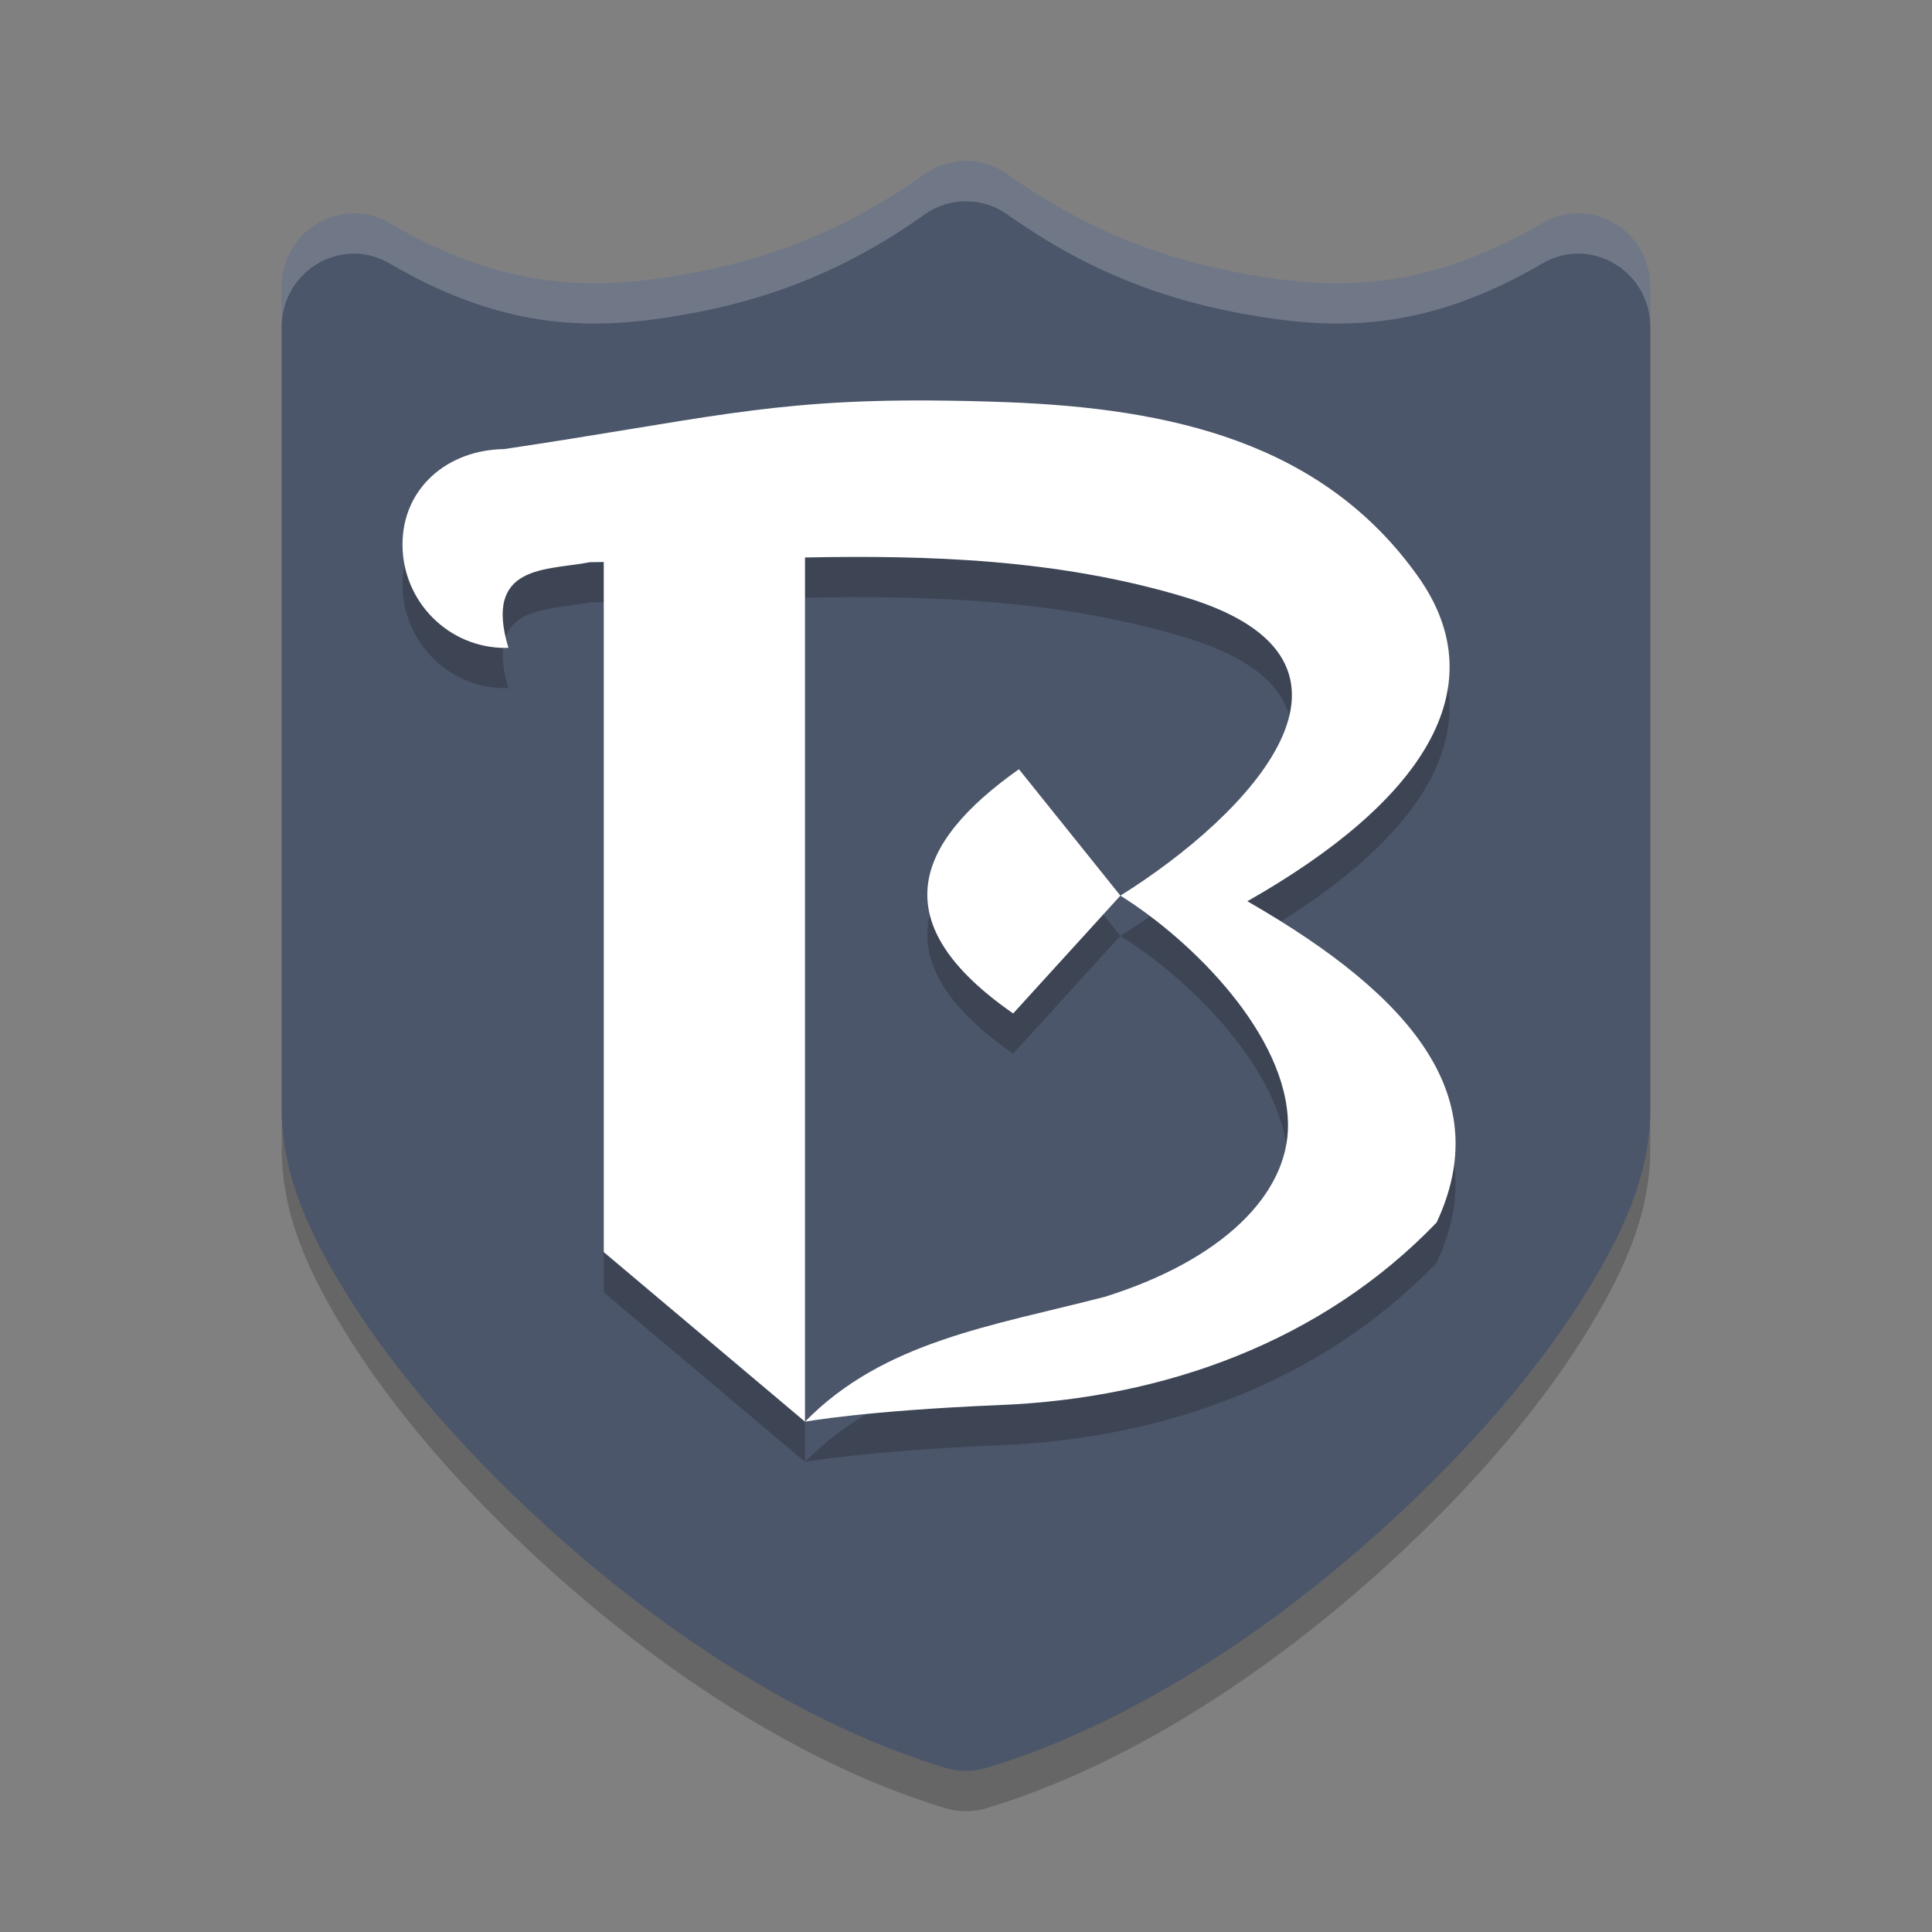 <?xml version="1.0" encoding="UTF-8" standalone="no"?>
<svg
   xmlns:dc="http://purl.org/dc/elements/1.1/"
   xmlns:cc="http://creativecommons.org/ns#"
   xmlns:rdf="http://www.w3.org/1999/02/22-rdf-syntax-ns#"
   xmlns:svg="http://www.w3.org/2000/svg"
   xmlns="http://www.w3.org/2000/svg"
   xmlns:sodipodi="http://sodipodi.sourceforge.net/DTD/sodipodi-0.dtd"
   xmlns:inkscape="http://www.inkscape.org/namespaces/inkscape"
   width="48"
   height="48"
   version="1.1"
   id="svg12"
   sodipodi:docname="barony.svg"
   inkscape:version="0.92.5 (2060ec1f9f, 2020-04-08)">
  <rect width="100%" height="100%" fill="#808080" stroke="none"/>
  <defs
     id="defs16" />
  <sodipodi:namedview
     pagecolor="#ffffff"
     bordercolor="#666666"
     borderopacity="1"
     objecttolerance="10"
     gridtolerance="10"
     guidetolerance="10"
     inkscape:pageopacity="0"
     inkscape:pageshadow="2"
     inkscape:window-width="783"
     inkscape:window-height="480"
     id="namedview14"
     showgrid="false"
     inkscape:zoom="4.9166667"
     inkscape:cx="24"
     inkscape:cy="24"
     inkscape:window-x="0"
     inkscape:window-y="28"
     inkscape:window-maximized="0"
     inkscape:current-layer="svg12" />
  <path
     style="opacity:0.2"
     d="m 24.02,5 a 1.79,1.818 0 0 0 -1.047,0.328 C 20.949,6.769 18.996,7.873 16.939,8.227 14.883,8.581 12.639,8.28 9.684,6.547 A 1.79,1.818 0 0 0 7,8.121 V 28.563 c 0,1.624 0.685,3.104 1.652,4.652 0.967,1.548 2.28,3.133 3.818,4.656 3.076,3.046 7.017,5.84 11.018,7.053 a 1.79,1.818 0 0 0 1.023,0 c 4.001,-1.212 7.941,-4.007 11.018,-7.053 1.538,-1.523 2.851,-3.108 3.818,-4.656 C 40.315,31.667 41,30.187 41,28.563 V 8.121 A 1.79,1.818 0 0 0 38.316,6.547 C 35.361,8.28 33.117,8.581 31.061,8.227 29.004,7.873 27.051,6.769 25.027,5.328 a 1.79,1.818 0 0 0 -1.008,-0.328 z"
     id="path2" />
  <path
     style="fill:#4c566a;fill-opacity:1"
     d="M 24.02,4 C 23.645,3.995 23.279,4.11 22.973,4.328 20.949,5.769 18.996,6.473 16.939,6.827 14.883,7.181 12.639,7.28 9.684,5.547 8.491,4.848 7.001,5.722 7,7.121 V 27.562 c 0,1.624 0.685,3.104 1.652,4.652 0.967,1.548 2.28,3.133 3.818,4.656 3.076,3.046 7.017,5.84 11.018,7.053 0.334,0.101 0.69,0.101 1.023,0 4.001,-1.212 7.941,-4.007 11.018,-7.053 1.538,-1.523 2.851,-3.108 3.818,-4.656 C 40.315,30.667 41,29.186 41,27.562 V 7.121 C 40.999,5.722 39.509,4.848 38.316,5.547 35.361,7.28 33.117,7.181 31.061,6.827 29.004,6.473 27.051,5.769 25.027,4.328 24.732,4.118 24.38,4.004 24.02,4 Z"
     id="path4" />
  <path
     style="opacity:0.2"
     d="m 23.104,10.95 c -4.031,-0.024 -5.7,0.482 -10.582,1.209 -1.397,0.017 -2.52,0.962 -2.521,2.369 1.74e-4,1.419 1.143,2.57 2.553,2.57 0.026,-2.5e-4 0.052,-9.01e-4 0.078,-0.002 C 12,15 13.605,15.177 14.658,14.967 c 0.208,-0.002 0.134,-0.002 0.342,-0.004 v 17.145 l 5,4.213 V 14.85 c 3.043,-0.058 6.293,0.035 9.448,0.988 5.266,1.591 1.585,5.417 -1.612,7.414 1.801,1.125 4.156,3.481 4.164,5.699 0.006,1.719 -1.632,3.355 -4.551,4.268 -2.8,0.724 -5.494,1.104 -7.449,3.102 0,0 1.503,-0.276 4.865,-0.414 4.064,-0.167 7.981,-1.574 10.827,-4.533 1.432,-3.059 -0.474,-5.556 -4.702,-7.982 4.318,-2.451 6.218,-5.28 4.243,-8.064 -2.376,-3.348 -6.16,-4.18 -10.225,-4.334 -0.695,-0.026 -1.325,-0.04 -1.904,-0.043 z m 4.732,12.302 -2.521,-3.141 c -2.627,1.856 -3.362,3.833 -0.143,6.068 z"
     id="path6" />
  <path
     style="fill:#ffffff"
     d="M 23.104,9.95 C 19.073,9.926 17.404,10.432 12.521,11.158 11.125,11.176 10.001,12.121 10,13.527 c 1.74e-4,1.419 1.143,2.57 2.553,2.57 0.026,-2.5e-4 0.052,-9.01e-4 0.078,-0.002 C 12,14 13.605,14.177 14.658,13.967 c 0.208,-0.002 0.134,-0.002 0.342,-0.004 v 17.145 l 5,4.213 V 13.85 c 3.043,-0.058 6.293,0.035 9.448,0.988 5.266,1.591 1.585,5.417 -1.612,7.414 1.801,1.125 4.156,3.481 4.164,5.699 0.006,1.719 -1.632,3.355 -4.551,4.268 -2.8,0.724 -5.494,1.104 -7.449,3.102 0,0 1.503,-0.276 4.865,-0.414 C 28.929,34.739 32.847,33.333 35.692,30.373 37.124,27.314 35.218,24.817 30.99,22.391 35.309,19.94 37.209,17.111 35.233,14.326 32.857,10.978 29.073,10.146 25.008,9.992 24.313,9.966 23.683,9.953 23.104,9.95 Z m 4.732,12.302 -2.521,-3.141 c -2.627,1.856 -3.362,3.833 -0.143,6.068 z"
     id="path8" />
  <path
     style="opacity:0.2;fill:#ffffff"
     d="M 24.02 4 C 23.645 3.995 23.279 4.11 22.973 4.328 C 20.949 5.769 18.996 6.472 16.939 6.826 C 14.883 7.18 12.639 7.28 9.684 5.547 C 8.491 4.848 7.001 5.722 7 7.121 L 7 8.121 C 7.001 6.722 8.491 5.848 9.684 6.547 C 12.639 8.28 14.883 8.182 16.939 7.828 C 18.996 7.474 20.949 6.769 22.973 5.328 C 23.279 5.11 23.645 4.995 24.02 5 C 24.38 5.004 24.732 5.118 25.027 5.328 C 27.051 6.769 29.004 7.474 31.061 7.828 C 33.117 8.182 35.361 8.28 38.316 6.547 C 39.509 5.848 40.999 6.722 41 8.121 L 41 7.121 C 40.999 5.722 39.509 4.848 38.316 5.547 C 35.361 7.28 33.117 7.18 31.061 6.826 C 29.004 6.472 27.051 5.769 25.027 4.328 C 24.732 4.118 24.38 4.004 24.02 4 z"
     id="path10" />
</svg>
